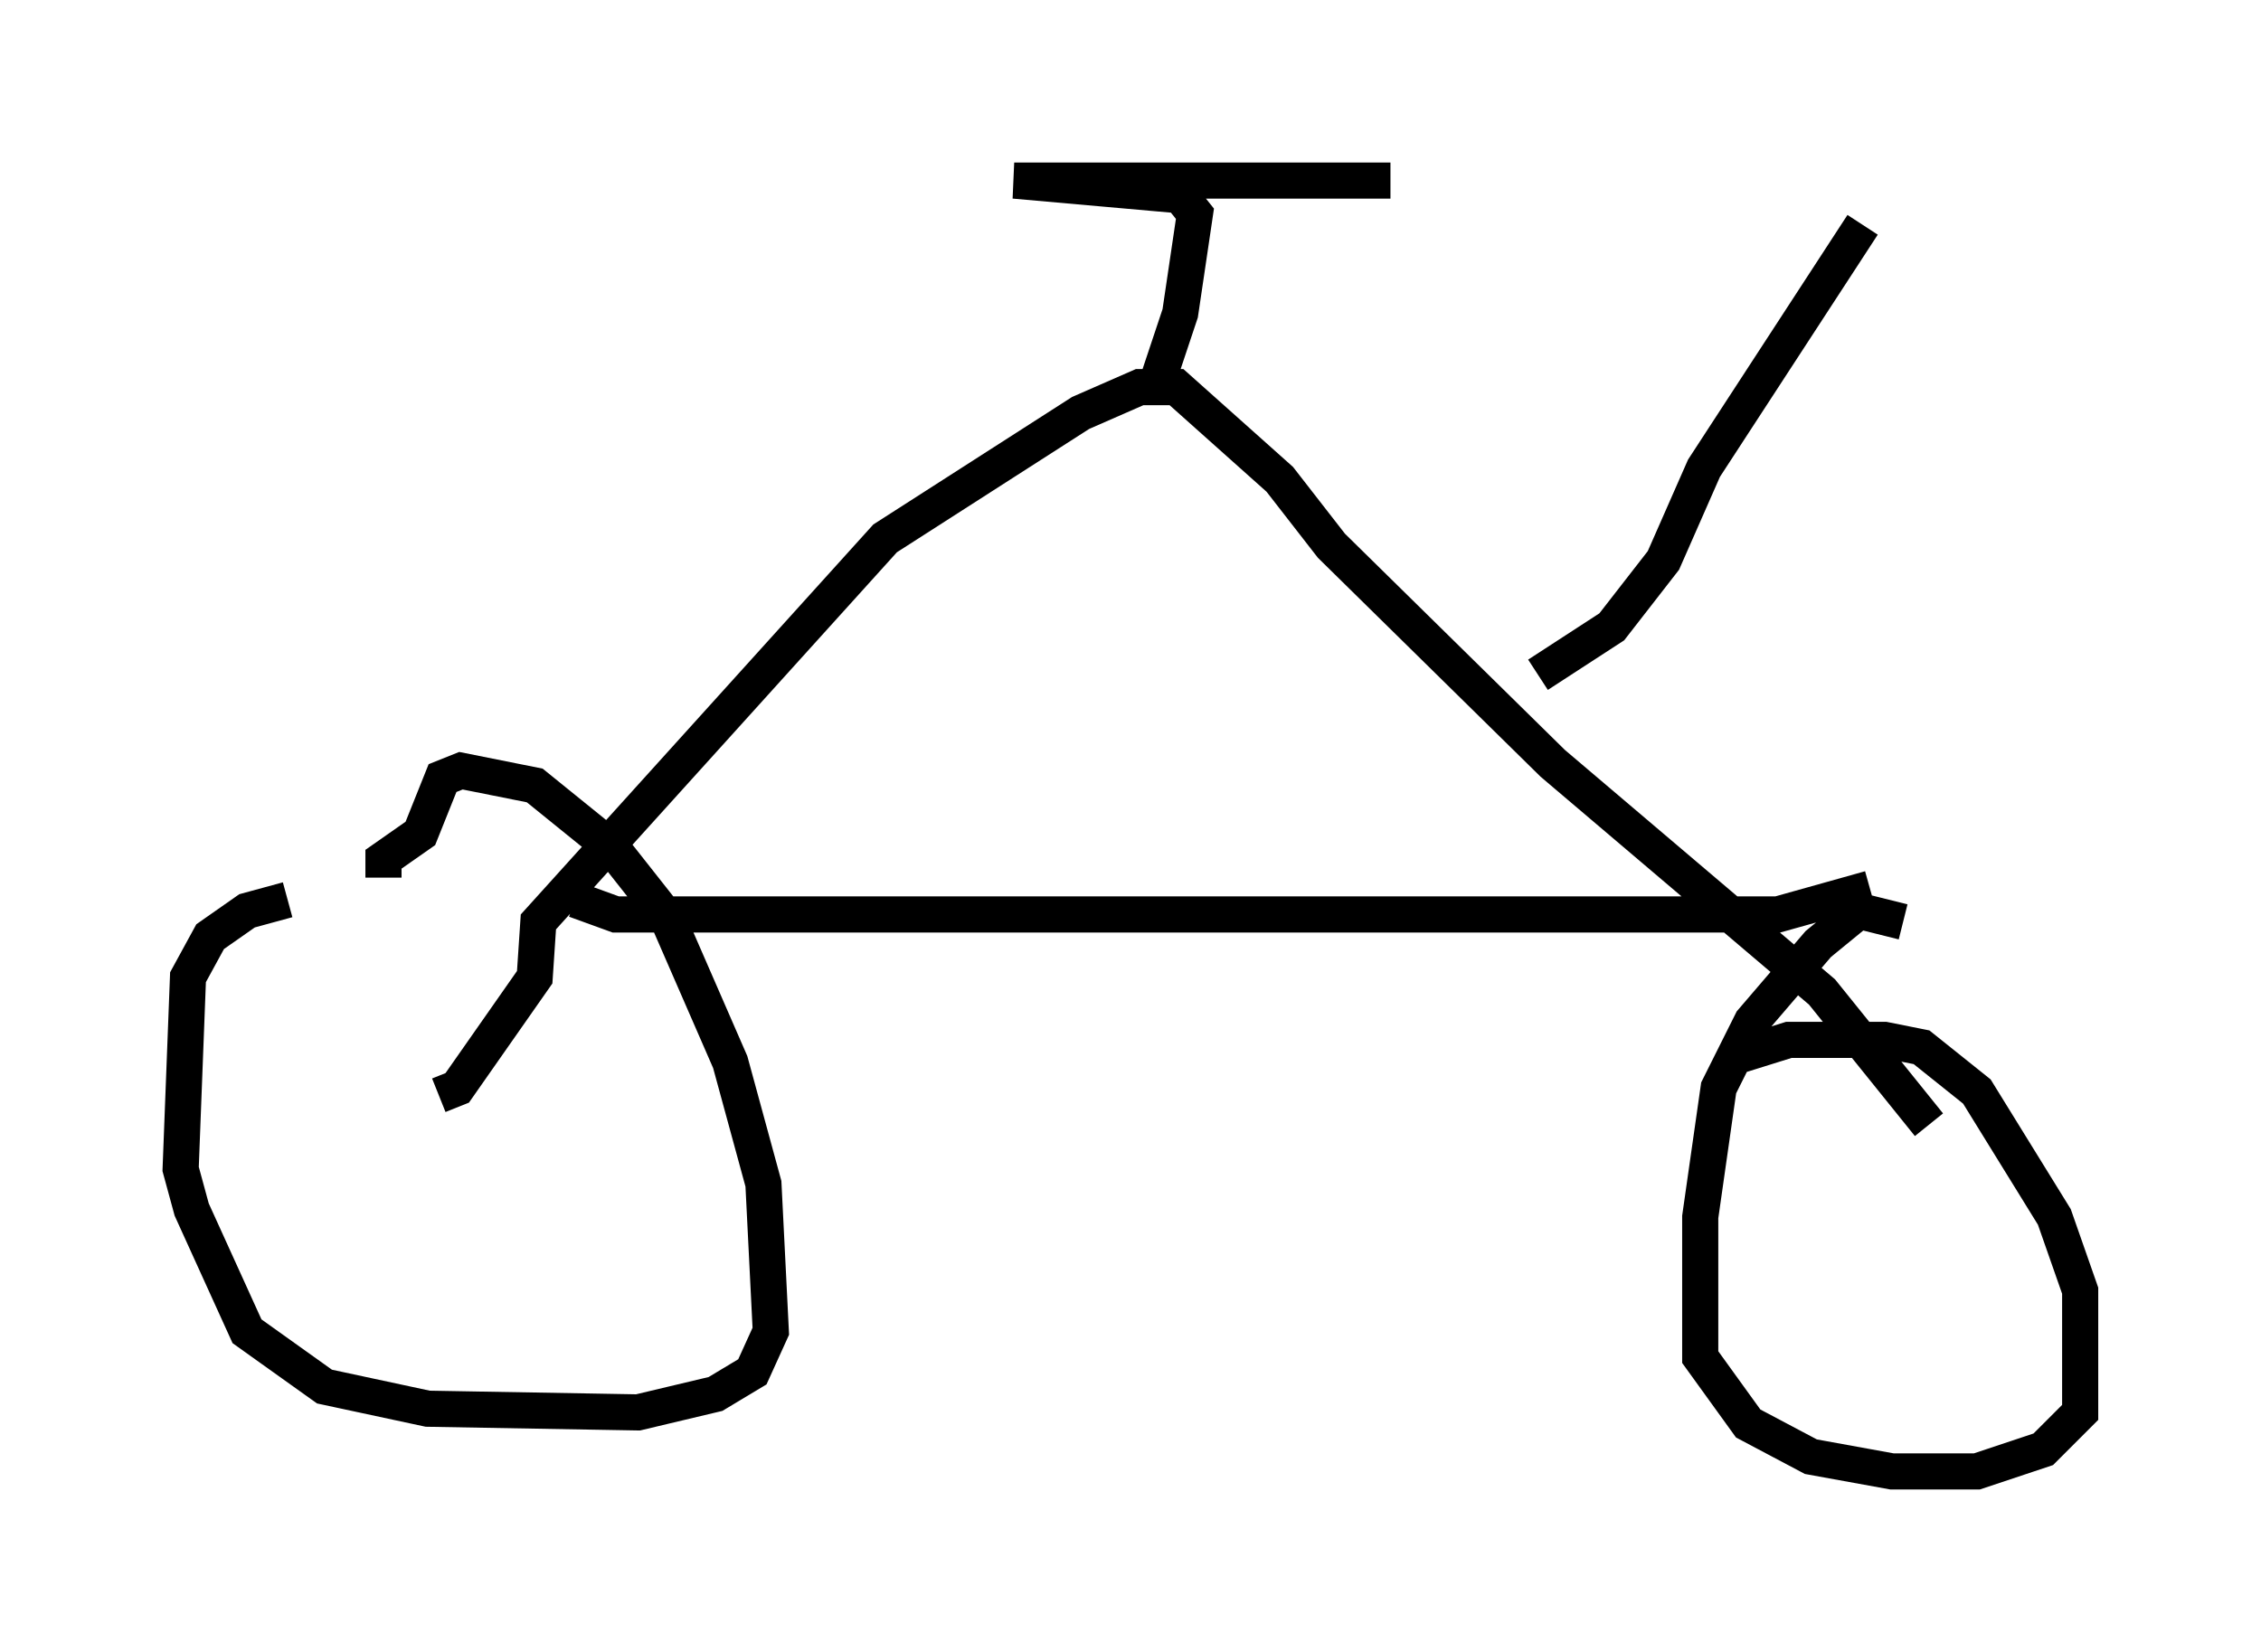 <?xml version="1.0" encoding="utf-8" ?>
<svg baseProfile="full" height="45.73" version="1.1" width="62.573" xmlns="http://www.w3.org/2000/svg" xmlns:ev="http://www.w3.org/2001/xml-events" xmlns:xlink="http://www.w3.org/1999/xlink"><defs /><rect fill="white" height="45.73" width="62.573" x="0" y="0" /><path d="M12.35, 24.906 m-4.39, 0.0 l-1.123, 0.306 -1.021, 0.715 l-0.613, 1.123 -0.204, 5.308 l0.306, 1.123 1.531, 3.369 l2.144, 1.531 2.858, 0.613 l5.819, 0.102 2.144, -0.51 l1.021, -0.613 0.51, -1.123 l-0.204, -4.083 -0.919, -3.369 l-1.735, -3.981 -1.531, -1.94 l-2.144, -1.735 -2.042, -0.408 l-0.51, 0.204 -0.613, 1.531 l-1.021, 0.715 0.0, 0.51 m1.531, 6.023 l0.51, -0.204 2.144, -3.063 l0.102, -1.531 9.596, -10.617 l5.41, -3.471 1.633, -0.715 l1.021, 0.0 2.858, 2.552 l1.429, 1.838 6.125, 6.023 l7.452, 6.329 2.96, 3.675 m-0.715, -5.615 l-1.225, -0.306 -1.123, 0.919 l-1.838, 2.144 -0.919, 1.838 l-0.51, 3.573 0.0, 3.879 l1.327, 1.838 1.735, 0.919 l2.246, 0.408 2.348, 0.0 l1.838, -0.613 1.021, -1.021 l0.0, -3.369 -0.715, -2.042 l-2.144, -3.471 -1.531, -1.225 l-1.021, -0.204 -2.654, 0.0 l-1.633, 0.51 m-31.952, -4.39 l1.123, 0.408 32.157, 0.0 l2.552, -0.715 m-19.804, -13.781 l0.715, -2.144 0.408, -2.756 l-0.408, -0.51 -4.594, -0.408 l10.413, 0.0 m4.083, 13.679 l2.042, -1.327 1.429, -1.838 l1.123, -2.552 4.39, -6.738 " fill="none" stroke="black" stroke-width="1" /></svg>